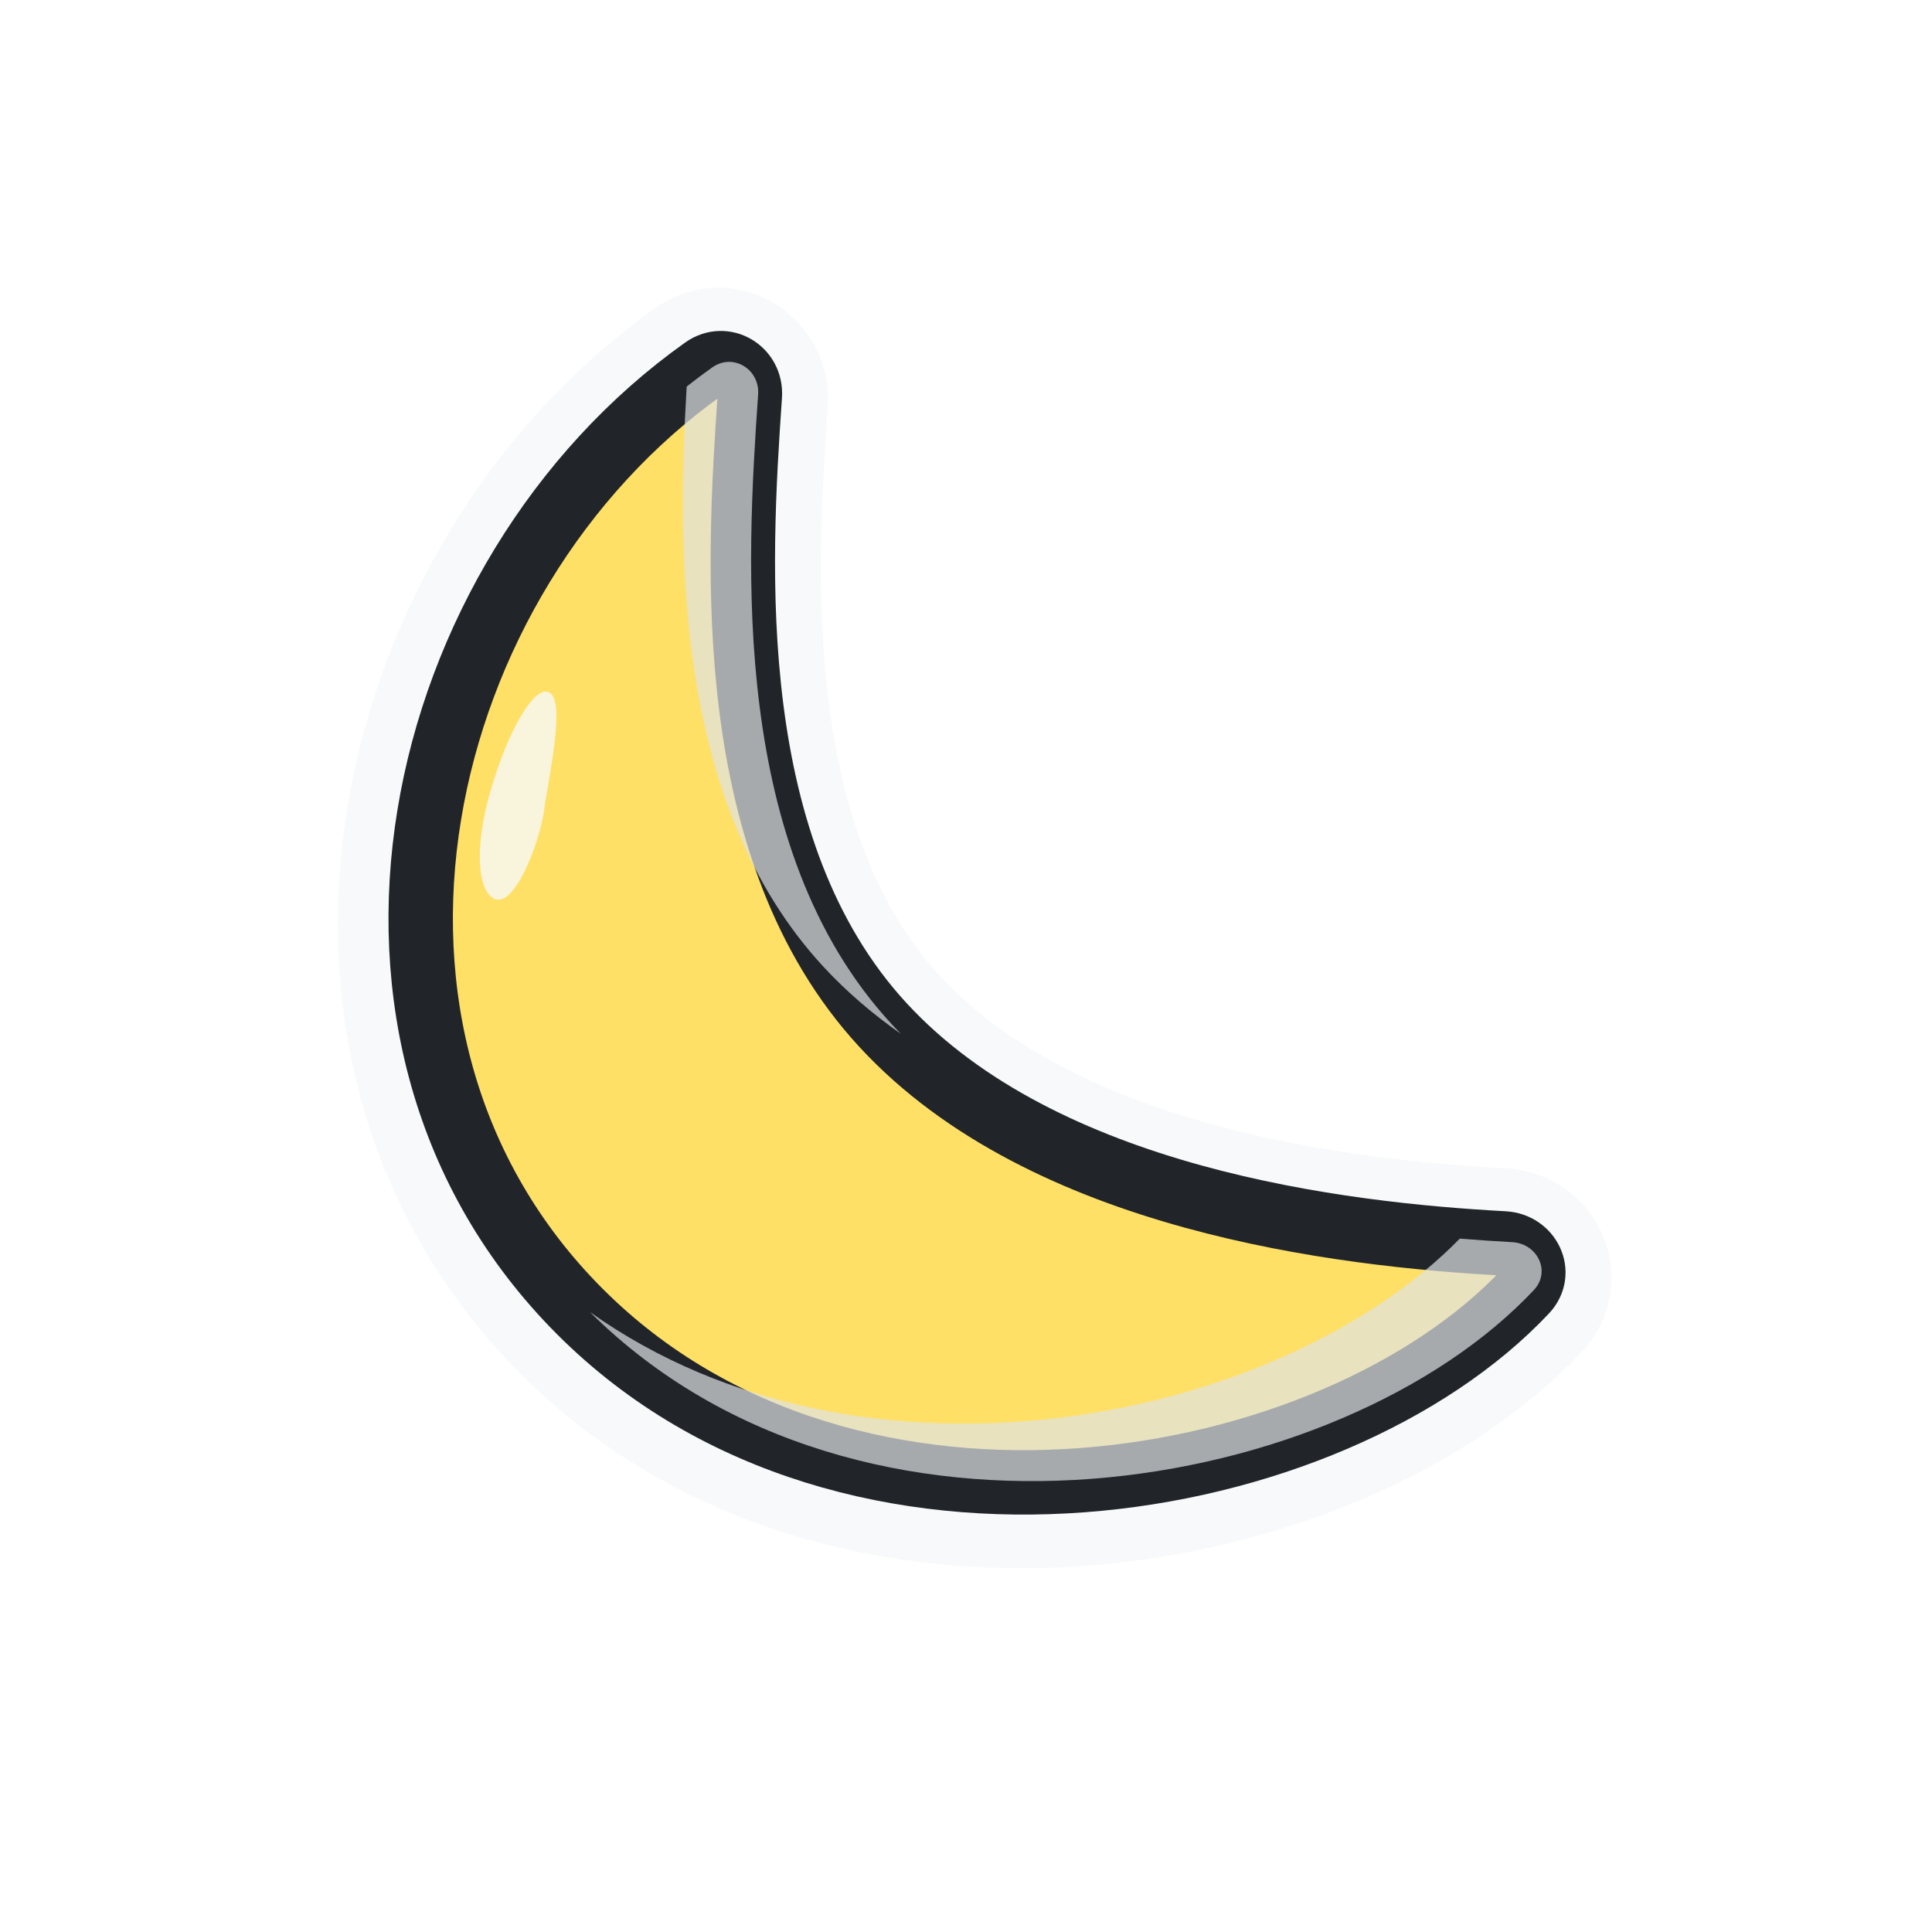 <svg width="60" height="60" viewBox="0 0 60 60" fill="none" xmlns="http://www.w3.org/2000/svg">
<g filter="url(#filter0_d_694_6690)">
<mask id="path-1-outside-1_694_6690" maskUnits="userSpaceOnUse" x="9.992" y="8.233" width="41" height="41" fill="black">
<rect fill="white" x="9.992" y="8.233" width="41" height="41"/>
<path fill-rule="evenodd" clip-rule="evenodd" d="M21.208 10.601C22.608 9.608 24.318 10.775 24.211 12.325C24.031 14.952 23.816 18.387 24.253 21.829C24.691 25.273 25.77 28.617 28.093 31.13C30.418 33.645 33.767 35.202 37.238 36.16C40.698 37.114 44.184 37.447 46.684 37.582C47.45 37.623 48.079 38.076 48.371 38.701C48.672 39.344 48.601 40.149 48.034 40.753C44.826 44.167 39.331 46.505 33.605 46.932C27.859 47.36 21.703 45.877 17.238 41.413C12.704 36.879 11.334 30.828 12.27 25.115C13.204 19.417 16.437 13.988 21.208 10.601L21.783 11.41L21.208 10.601ZM22.205 12.348C17.98 15.417 15.085 20.304 14.244 25.438C13.395 30.622 14.646 35.992 18.652 39.999C22.6 43.946 28.124 45.335 33.456 44.937C38.695 44.546 43.578 42.442 46.398 39.569C43.844 39.425 40.281 39.074 36.707 38.088C33.059 37.082 29.306 35.389 26.624 32.487C23.908 29.548 22.734 25.739 22.269 22.082C21.814 18.497 22.027 14.954 22.205 12.348Z"/>
</mask>
<path fill-rule="evenodd" clip-rule="evenodd" d="M21.208 10.601C22.608 9.608 24.318 10.775 24.211 12.325C24.031 14.952 23.816 18.387 24.253 21.829C24.691 25.273 25.77 28.617 28.093 31.13C30.418 33.645 33.767 35.202 37.238 36.16C40.698 37.114 44.184 37.447 46.684 37.582C47.45 37.623 48.079 38.076 48.371 38.701C48.672 39.344 48.601 40.149 48.034 40.753C44.826 44.167 39.331 46.505 33.605 46.932C27.859 47.36 21.703 45.877 17.238 41.413C12.704 36.879 11.334 30.828 12.27 25.115C13.204 19.417 16.437 13.988 21.208 10.601L21.783 11.41L21.208 10.601ZM22.205 12.348C17.98 15.417 15.085 20.304 14.244 25.438C13.395 30.622 14.646 35.992 18.652 39.999C22.6 43.946 28.124 45.335 33.456 44.937C38.695 44.546 43.578 42.442 46.398 39.569C43.844 39.425 40.281 39.074 36.707 38.088C33.059 37.082 29.306 35.389 26.624 32.487C23.908 29.548 22.734 25.739 22.269 22.082C21.814 18.497 22.027 14.954 22.205 12.348Z" fill="#F8F9FA"/>
<path d="M24.211 12.325L25.708 12.427V12.427L24.211 12.325ZM21.208 10.601L20.34 9.378C19.665 9.858 19.506 10.794 19.985 11.47L21.208 10.601ZM24.253 21.829L22.765 22.019L24.253 21.829ZM28.093 31.13L29.195 30.112L28.093 31.13ZM37.238 36.16L36.84 37.606L37.238 36.16ZM46.684 37.582L46.765 36.084H46.765L46.684 37.582ZM48.371 38.701L47.012 39.337H47.012L48.371 38.701ZM48.034 40.753L46.941 39.725L46.941 39.725L48.034 40.753ZM33.605 46.932L33.717 48.428L33.605 46.932ZM17.238 41.413L16.178 42.474L17.238 41.413ZM12.27 25.115L10.79 24.872L12.27 25.115ZM21.208 10.601L22.432 9.733C21.952 9.058 21.016 8.899 20.34 9.378L21.208 10.601ZM20.559 12.279C21.039 12.954 21.975 13.113 22.651 12.634C23.326 12.154 23.485 11.218 23.006 10.542L20.559 12.279ZM14.244 25.438L15.724 25.68L14.244 25.438ZM22.205 12.348L23.701 12.45C23.741 11.869 23.441 11.317 22.931 11.035C22.422 10.753 21.795 10.792 21.323 11.134L22.205 12.348ZM18.652 39.999L17.592 41.059L18.652 39.999ZM33.456 44.937L33.568 46.433L33.456 44.937ZM46.398 39.569L47.468 40.62C47.881 40.2 48.009 39.577 47.797 39.028C47.584 38.479 47.071 38.105 46.483 38.072L46.398 39.569ZM36.707 38.088L36.308 39.534H36.308L36.707 38.088ZM26.624 32.487L25.523 33.505L25.523 33.505L26.624 32.487ZM22.269 22.082L20.781 22.271L22.269 22.082ZM25.708 12.427C25.802 11.058 25.091 9.864 24.058 9.231C22.991 8.576 21.562 8.511 20.34 9.378L22.077 11.825C22.187 11.746 22.265 11.734 22.308 11.733C22.36 11.733 22.423 11.747 22.49 11.788C22.636 11.877 22.727 12.041 22.715 12.222L25.708 12.427ZM25.741 21.64C25.325 18.361 25.527 15.061 25.708 12.427L22.715 12.222C22.535 14.844 22.307 18.414 22.765 22.019L25.741 21.64ZM29.195 30.112C27.168 27.918 26.159 24.924 25.741 21.64L22.765 22.019C23.224 25.623 24.373 29.315 26.991 32.148L29.195 30.112ZM37.637 34.714C34.298 33.793 31.252 32.338 29.195 30.112L26.991 32.148C29.584 34.953 33.236 36.612 36.84 37.606L37.637 34.714ZM46.765 36.084C44.312 35.952 40.948 35.627 37.637 34.714L36.84 37.606C40.448 38.601 44.055 38.943 46.604 39.08L46.765 36.084ZM49.73 38.066C49.206 36.946 48.09 36.156 46.765 36.084L46.604 39.08C46.81 39.091 46.952 39.207 47.012 39.337L49.73 38.066ZM49.127 41.78C50.142 40.7 50.273 39.228 49.73 38.066L47.012 39.337C47.043 39.401 47.052 39.469 47.043 39.53C47.035 39.584 47.012 39.651 46.941 39.725L49.127 41.78ZM33.717 48.428C39.724 47.979 45.604 45.529 49.127 41.78L46.941 39.725C44.047 42.805 38.939 45.03 33.494 45.436L33.717 48.428ZM16.178 42.474C21.03 47.326 27.661 48.879 33.717 48.428L33.494 45.436C28.058 45.841 22.375 44.429 18.299 40.352L16.178 42.474ZM10.79 24.872C9.789 30.981 11.248 37.544 16.178 42.474L18.299 40.352C14.161 36.214 12.88 30.674 13.751 25.357L10.79 24.872ZM20.34 9.378C15.225 13.009 11.785 18.8 10.79 24.872L13.751 25.357C14.623 20.033 17.649 14.967 22.077 11.825L20.34 9.378ZM23.006 10.542L22.432 9.733L19.985 11.47L20.559 12.279L23.006 10.542ZM19.985 11.47L20.559 12.279L23.006 10.542L22.432 9.733L19.985 11.47ZM15.724 25.68C16.505 20.916 19.197 16.387 23.087 13.562L21.323 11.134C16.763 14.447 13.665 19.691 12.764 25.196L15.724 25.68ZM19.713 38.938C16.101 35.326 14.94 30.468 15.724 25.68L12.764 25.196C11.849 30.777 13.19 36.657 17.592 41.059L19.713 38.938ZM33.345 43.441C28.324 43.816 23.273 42.498 19.713 38.938L17.592 41.059C21.927 45.394 27.925 46.854 33.568 46.433L33.345 43.441ZM45.327 38.519C42.816 41.077 38.305 43.071 33.345 43.441L33.568 46.433C39.086 46.021 44.34 43.807 47.468 40.62L45.327 38.519ZM36.308 39.534C40.028 40.56 43.711 40.92 46.313 41.067L46.483 38.072C43.978 37.93 40.534 37.587 37.105 36.642L36.308 39.534ZM25.523 33.505C28.472 36.697 32.528 38.491 36.308 39.534L37.105 36.642C33.59 35.672 30.14 34.081 27.726 31.469L25.523 33.505ZM20.781 22.271C21.267 26.088 22.511 30.246 25.523 33.505L27.726 31.469C25.305 28.849 24.202 25.39 23.757 21.892L20.781 22.271ZM20.708 12.246C20.53 14.852 20.305 18.526 20.781 22.271L23.758 21.892C23.322 18.468 23.523 15.057 23.701 12.45L20.708 12.246Z" fill="#F8F9FA" mask="url(#path-1-outside-1_694_6690)"/>
</g>
<path d="M27.431 31.843C22.393 26.39 22.926 17.538 23.287 12.29C23.341 11.501 22.506 10.993 21.86 11.451C12.776 17.899 9.478 32.199 18.018 40.74C26.43 49.152 41.381 46.484 47.379 40.102C47.918 39.528 47.49 38.657 46.704 38.615C41.638 38.342 32.438 37.26 27.431 31.843Z" fill="#FFE066" stroke="#212529" stroke-width="2" stroke-linecap="round" stroke-linejoin="round"/>
<g style="mix-blend-mode:soft-light" opacity="0.8">
<path d="M16.965 21.479C16.53 21.439 15.792 22.666 15.245 24.522C14.687 26.42 14.861 27.742 15.382 27.926C16.033 28.156 16.843 25.951 16.922 24.973C17.247 23.119 17.51 21.529 16.965 21.479Z" fill="#F8F9FA"/>
</g>
<g style="mix-blend-mode:multiply" opacity="0.7">
<path fill-rule="evenodd" clip-rule="evenodd" d="M21.325 12.006C21.013 17.319 20.995 25.069 25.569 30.019C26.293 30.802 27.104 31.494 27.977 32.106C27.88 32.007 27.783 31.906 27.689 31.803C22.65 26.351 23.183 17.499 23.544 12.251C23.598 11.461 22.763 10.954 22.117 11.412C21.848 11.603 21.584 11.801 21.325 12.006ZM45.335 38.467C39.723 44.2 26.839 46.805 18.321 40.746C26.741 49.103 41.649 46.433 47.636 40.063C48.175 39.489 47.747 38.618 46.961 38.576C46.457 38.548 45.912 38.513 45.335 38.467Z" fill="#DEE2E6"/>
</g>
<defs>
<filter id="filter0_d_694_6690" x="10.273" y="8.713" width="39.993" height="40.209" filterUnits="userSpaceOnUse" color-interpolation-filters="sRGB">
<feFlood flood-opacity="0" result="BackgroundImageFix"/>
<feColorMatrix in="SourceAlpha" type="matrix" values="0 0 0 0 0 0 0 0 0 0 0 0 0 0 0 0 0 0 127 0" result="hardAlpha"/>
<feOffset dy="0.2"/>
<feGaussianBlur stdDeviation="0.11"/>
<feComposite in2="hardAlpha" operator="out"/>
<feColorMatrix type="matrix" values="0 0 0 0 0 0 0 0 0 0 0 0 0 0 0 0 0 0 0.2 0"/>
<feBlend mode="normal" in2="BackgroundImageFix" result="effect1_dropShadow_694_6690"/>
<feBlend mode="normal" in="SourceGraphic" in2="effect1_dropShadow_694_6690" result="shape"/>
</filter>
</defs>
</svg>
